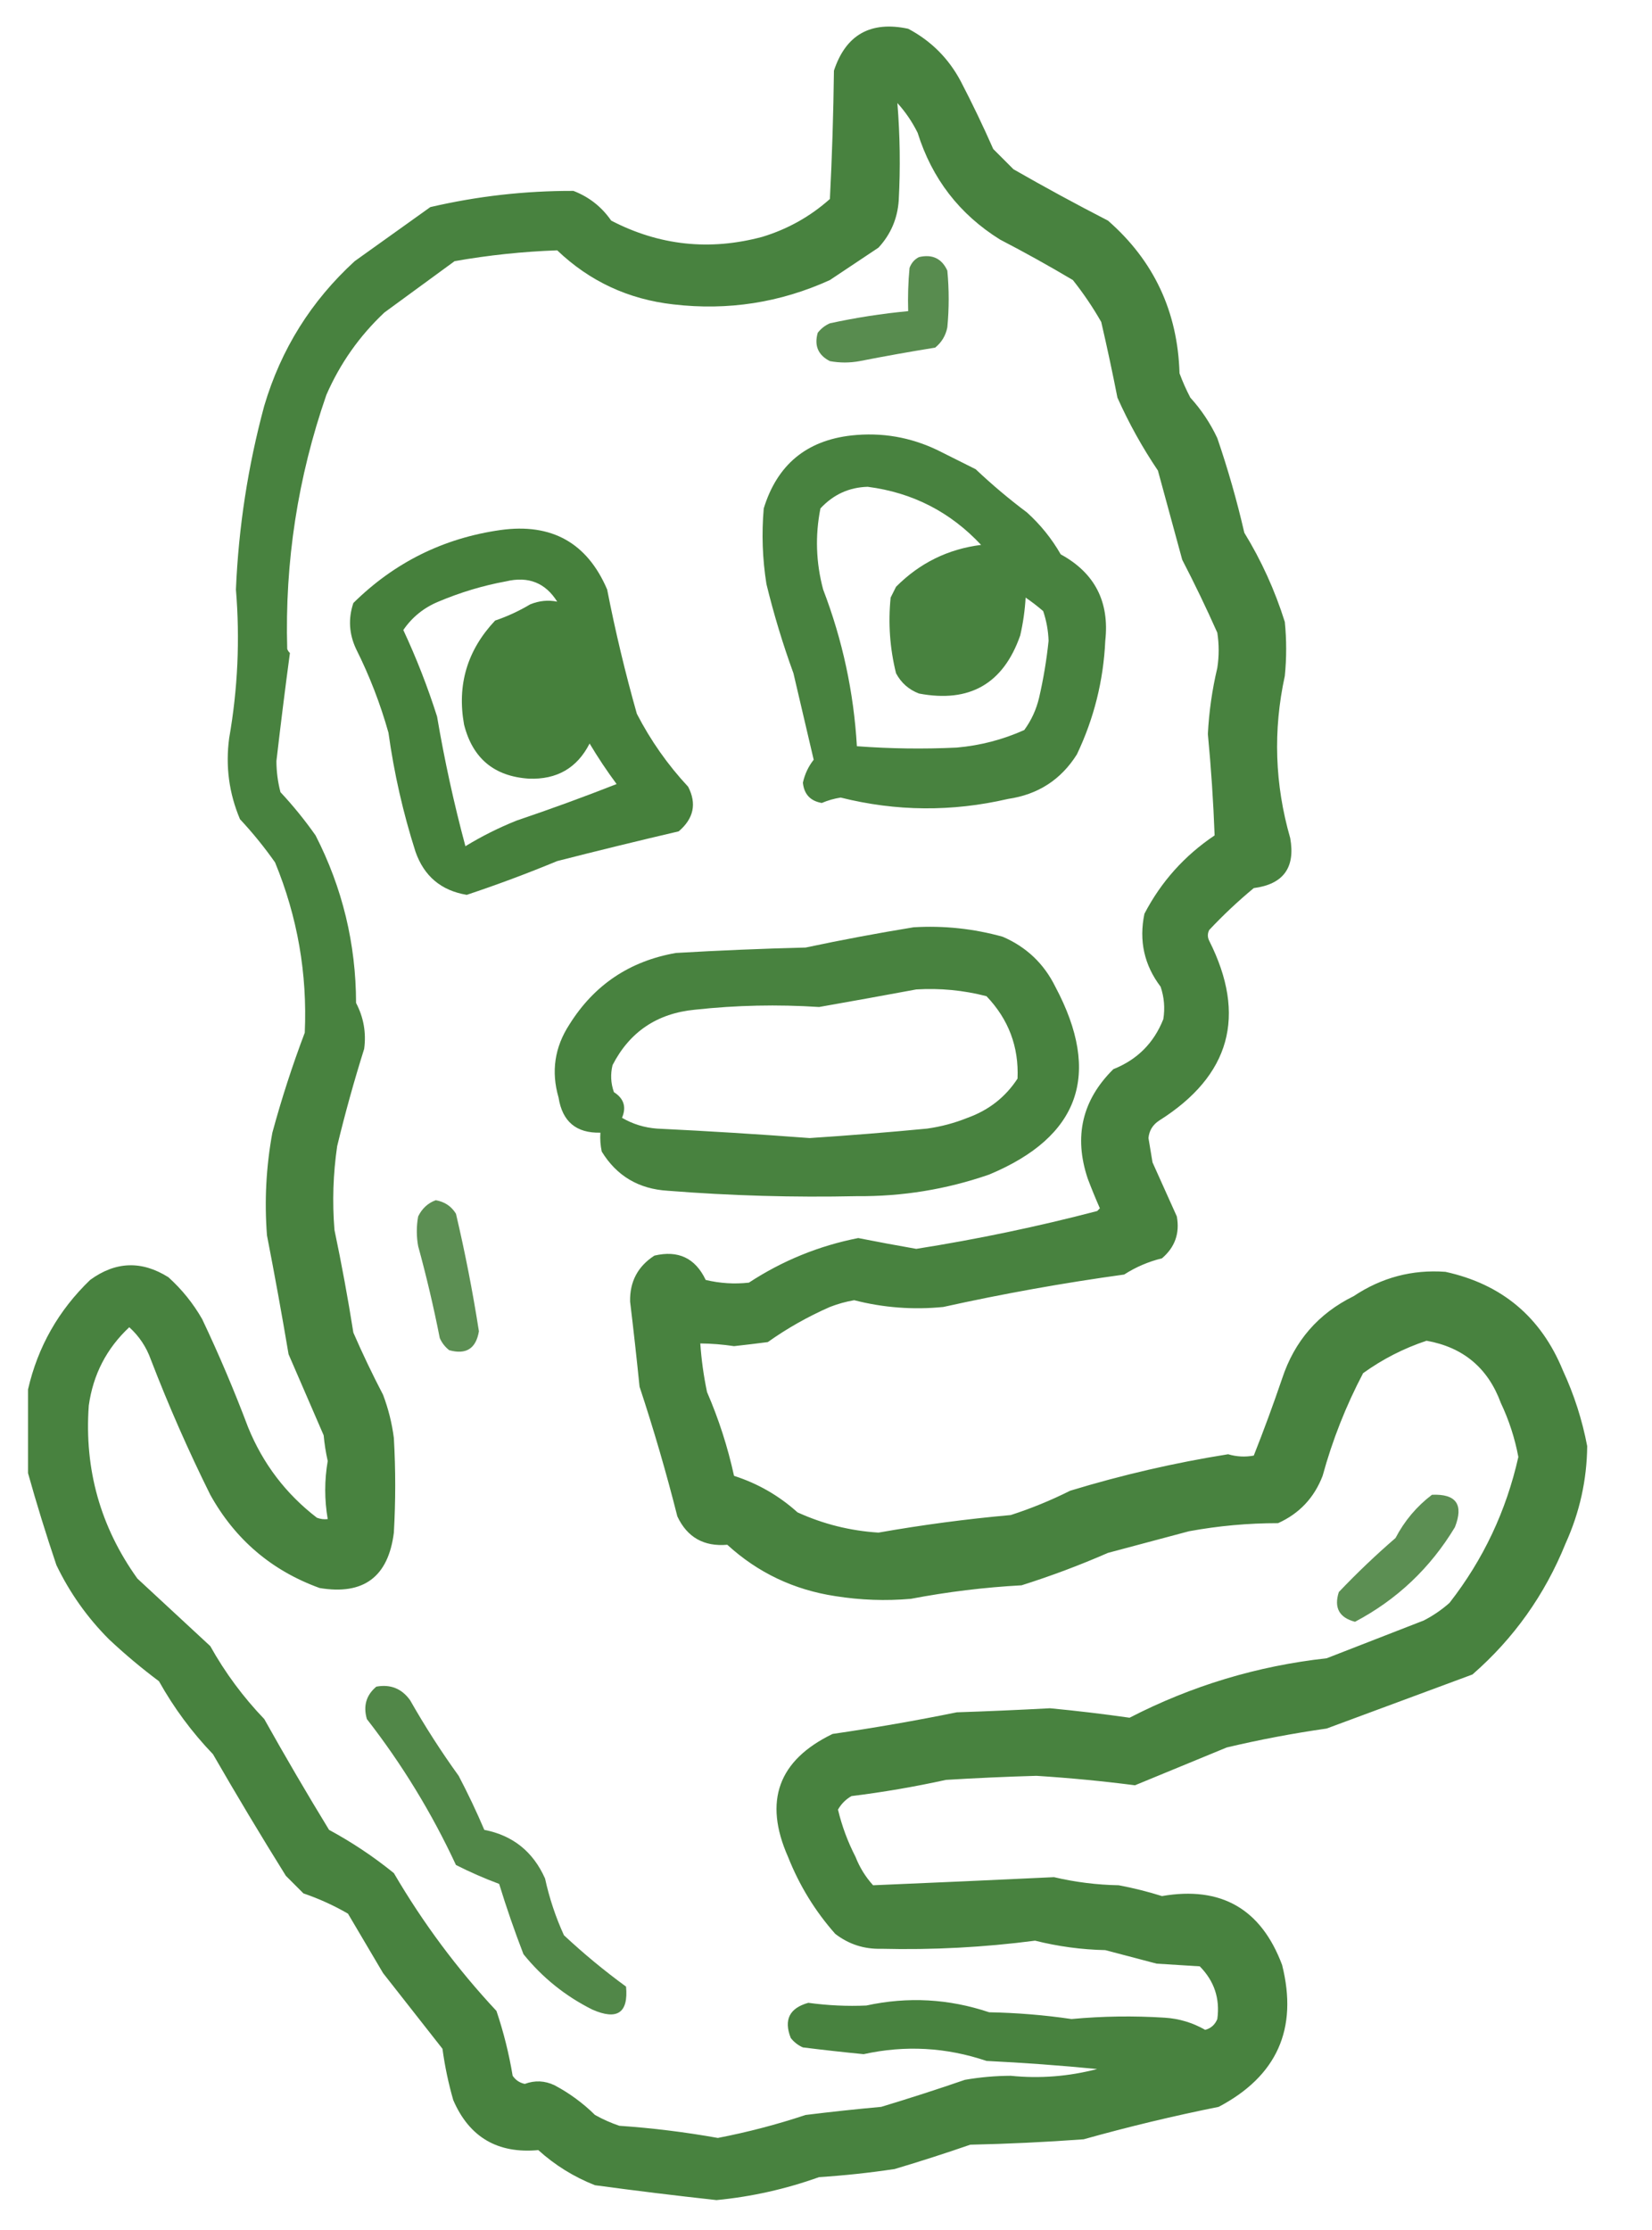 <?xml version="1.0" encoding="UTF-8" standalone="no"?>
<!DOCTYPE svg PUBLIC "-//W3C//DTD SVG 1.1//EN" "http://www.w3.org/Graphics/SVG/1.1/DTD/svg11.dtd">
<svg width="100%" height="100%" viewBox="0 0 612 826" version="1.1" xmlns="http://www.w3.org/2000/svg" xmlns:xlink="http://www.w3.org/1999/xlink" xml:space="preserve" xmlns:serif="http://www.serif.com/" style="fill-rule:evenodd;clip-rule:evenodd;stroke-linejoin:round;stroke-miterlimit:2;">
    <g transform="matrix(1,0,0,1,0,-531)">
        <g id="Монтажная-область2" serif:id="Монтажная область2" transform="matrix(0.972,0,0,1.01,293.535,-5.749)">
            <rect x="-302.041" y="531.657" width="628.869" height="817.726" style="fill:none;"/>
            <g transform="matrix(1.029,0,0,0.991,-290.792,-651.187)">
                <path d="M-0.5,1738.5L-0.5,1707.5C3.121,1691.76 10.788,1678.26 22.5,1667C31.93,1660.11 41.596,1659.78 51.5,1666C56.506,1670.53 60.673,1675.69 64,1681.5C70.218,1694.6 75.885,1707.94 81,1721.5C86.493,1734.99 94.993,1746.16 106.5,1755C107.793,1755.49 109.127,1755.66 110.5,1755.5C109.27,1748.33 109.27,1741.16 110.5,1734C109.796,1730.87 109.296,1727.71 109,1724.5C104.69,1714.54 100.356,1704.54 96,1694.5C93.518,1679.79 90.852,1665.12 88,1650.5C87.017,1637.74 87.684,1625.08 90,1612.5C93.399,1599.97 97.399,1587.64 102,1575.5C102.971,1553.66 99.304,1532.66 91,1512.5C87.045,1506.88 82.712,1501.54 78,1496.5C73.939,1486.89 72.606,1476.89 74,1466.5C77.195,1448.26 78.029,1429.93 76.5,1411.5C77.476,1388.45 80.976,1365.78 87,1343.5C93.219,1322.56 104.386,1304.73 120.5,1290C129.833,1283.33 139.167,1276.67 148.5,1270C165.905,1265.95 183.572,1263.95 201.5,1264C207.298,1266.23 211.965,1269.9 215.5,1275C233.311,1284.24 251.978,1286.24 271.5,1281C280.898,1278.14 289.231,1273.47 296.5,1267C297.311,1251.2 297.811,1235.37 298,1219.5C302.403,1206.21 311.57,1201.04 325.5,1204C334,1208.5 340.5,1215 345,1223.5C349.273,1231.71 353.273,1240.04 357,1248.5C359.5,1251 362,1253.5 364.5,1256C376.007,1262.59 387.674,1268.92 399.5,1275C416.493,1289.83 425.326,1308.66 426,1331.5C427.139,1334.58 428.472,1337.58 430,1340.5C434.078,1344.98 437.411,1349.98 440,1355.5C443.939,1366.99 447.272,1378.65 450,1390.5C456.337,1400.84 461.337,1411.84 465,1423.5C465.667,1430.17 465.667,1436.83 465,1443.5C460.609,1463.62 461.275,1483.62 467,1503.5C468.963,1514.41 464.463,1520.58 453.5,1522C447.698,1526.8 442.198,1531.97 437,1537.5C436.333,1538.83 436.333,1540.17 437,1541.5C450.98,1569.23 444.814,1591.4 418.5,1608C416.09,1609.56 414.756,1611.73 414.5,1614.5C415,1617.5 415.5,1620.5 416,1623.5C419.022,1630.21 422.022,1636.87 425,1643.5C426.145,1649.73 424.312,1654.9 419.5,1659C414.482,1660.23 409.815,1662.23 405.5,1665C383.004,1668.1 360.67,1672.1 338.5,1677C327.343,1678.11 316.343,1677.28 305.5,1674.5C302.419,1675.03 299.419,1675.86 296.5,1677C288.315,1680.59 280.648,1684.92 273.5,1690C269.338,1690.54 265.172,1691.04 261,1691.5C256.853,1690.88 252.686,1690.54 248.5,1690.5C248.912,1696.55 249.745,1702.55 251,1708.5C255.334,1718.5 258.667,1728.84 261,1739.5C269.797,1742.32 277.631,1746.82 284.5,1753C294.023,1757.34 304.023,1759.84 314.5,1760.5C330.737,1757.64 347.07,1755.47 363.5,1754C371.051,1751.56 378.384,1748.56 385.5,1745C404.713,1739.15 424.213,1734.65 444,1731.5C447.139,1732.43 450.306,1732.59 453.5,1732C457.224,1722.62 460.724,1713.12 464,1703.5C468.588,1689.58 477.422,1679.42 490.5,1673C500.856,1666.1 512.189,1663.1 524.5,1664C545.398,1668.57 559.898,1680.73 568,1700.5C572.154,1709.47 575.154,1718.81 577,1728.5C576.874,1741.01 574.207,1753.01 569,1764.5C561.318,1783.49 549.818,1799.66 534.5,1813C516.5,1819.67 498.5,1826.33 480.5,1833C468.056,1834.78 455.722,1837.11 443.5,1840C432.157,1844.67 420.823,1849.34 409.5,1854C397.415,1852.44 385.249,1851.28 373,1850.5C361.826,1850.82 350.659,1851.32 339.5,1852C327.928,1854.54 316.261,1856.54 304.5,1858C302.395,1859.19 300.728,1860.86 299.5,1863C300.946,1869.07 303.113,1874.9 306,1880.5C307.54,1884.42 309.707,1887.92 312.5,1891C334.822,1890.06 357.155,1889.06 379.5,1888C387.389,1889.85 395.389,1890.85 403.5,1891C408.913,1892.02 414.246,1893.35 419.5,1895C441.386,1891.22 456.219,1899.72 464,1920.5C469.943,1944.12 462.109,1961.62 440.5,1973C423.697,1976.37 407.03,1980.37 390.5,1985C376.492,1986.03 362.492,1986.7 348.5,1987C339.239,1990.2 329.906,1993.2 320.5,1996C311.211,1997.4 301.878,1998.4 292.5,1999C280.177,2003.41 267.51,2006.25 254.5,2007.5C239.464,2005.86 224.464,2004.02 209.5,2002C201.695,1998.93 194.695,1994.6 188.5,1989C173.432,1990.39 162.932,1984.22 157,1970.5C155.205,1964.27 153.872,1957.94 153,1951.5C145.667,1942.17 138.333,1932.83 131,1923.5C126.667,1916.17 122.333,1908.83 118,1901.5C112.786,1898.48 107.286,1895.98 101.5,1894C99.333,1891.83 97.167,1889.67 95,1887.5C85.748,1872.67 76.748,1857.67 68,1842.5C60.177,1834.35 53.51,1825.35 48,1815.5C41.556,1810.69 35.389,1805.52 29.5,1800C21.446,1791.94 14.946,1782.78 10,1772.5C6.167,1761.14 2.667,1749.81 -0.5,1738.5ZM321.5,1231.5C324.471,1234.75 326.971,1238.42 329,1242.5C334.323,1259.48 344.49,1272.65 359.5,1282C368.661,1286.75 377.661,1291.75 386.5,1297C390.391,1301.89 393.891,1307.06 397,1312.5C399.163,1321.8 401.163,1331.14 403,1340.5C407.225,1349.95 412.225,1358.95 418,1367.5C421,1378.5 424,1389.5 427,1400.5C431.606,1409.38 435.939,1418.38 440,1427.5C440.667,1431.83 440.667,1436.17 440,1440.5C438.086,1448.56 436.92,1456.73 436.5,1465C437.698,1477.5 438.531,1490 439,1502.5C427.828,1510 419.161,1519.67 413,1531.5C410.921,1541.49 412.921,1550.49 419,1558.5C420.325,1562.43 420.658,1566.43 420,1570.5C416.5,1579.33 410.333,1585.5 401.5,1589C389.941,1600.41 386.774,1613.91 392,1629.5C393.402,1633.21 394.902,1636.87 396.5,1640.5C396.167,1640.83 395.833,1641.17 395.5,1641.5C373.39,1647.28 351.057,1651.94 328.5,1655.5C321.315,1654.25 314.148,1652.91 307,1651.5C292.45,1654.36 278.95,1659.86 266.5,1668C261.12,1668.6 255.787,1668.26 250.5,1667C246.655,1658.91 240.322,1655.91 231.5,1658C225.35,1661.97 222.35,1667.63 222.5,1675C223.761,1685.44 224.928,1695.94 226,1706.5C231.242,1722.32 235.909,1738.32 240,1754.5C243.644,1762.24 249.811,1765.74 258.5,1765C269.822,1775.34 283.156,1781.67 298.5,1784C307.787,1785.48 317.121,1785.82 326.5,1785C340.046,1782.42 353.713,1780.75 367.5,1780C378.366,1776.57 389.033,1772.57 399.5,1768C409.5,1765.33 419.5,1762.67 429.5,1760C440.394,1758 451.394,1757 462.5,1757C470.368,1753.46 475.868,1747.63 479,1739.5C482.638,1726.24 487.638,1713.58 494,1701.5C501.246,1696.29 509.079,1692.29 517.5,1689.5C531.072,1691.91 540.239,1699.57 545,1712.5C548.027,1718.89 550.193,1725.55 551.5,1732.5C547.02,1752.46 538.52,1770.46 526,1786.5C523.108,1789.06 519.941,1791.22 516.5,1793C504.5,1797.67 492.5,1802.33 480.5,1807C454.787,1809.84 430.453,1817.18 407.5,1829C397.746,1827.61 387.913,1826.44 378,1825.5C366.505,1826.12 355.005,1826.62 343.5,1827C328.251,1830.1 312.917,1832.76 297.5,1835C277.369,1844.72 271.869,1859.88 281,1880.5C285.203,1891.09 291.036,1900.59 298.5,1909C303.495,1912.83 309.162,1914.67 315.5,1914.5C334.546,1914.97 353.546,1913.97 372.5,1911.5C381.031,1913.64 389.698,1914.81 398.5,1915C404.833,1916.67 411.167,1918.33 417.5,1920C422.833,1920.33 428.167,1920.67 433.5,1921C438.87,1926.44 441.037,1932.94 440,1940.5C439.128,1942.61 437.628,1943.95 435.5,1944.5C430.847,1941.84 425.847,1940.34 420.5,1940C408.985,1939.27 397.485,1939.43 386,1940.5C375.892,1939.02 365.726,1938.19 355.5,1938C340.537,1932.99 325.37,1932.16 310,1935.5C303.005,1935.82 295.839,1935.49 288.5,1934.5C281.523,1936.45 279.356,1940.79 282,1947.5C283.214,1949.05 284.714,1950.22 286.5,1951C294.039,1951.94 301.539,1952.77 309,1953.5C324.367,1950.12 339.534,1950.95 354.5,1956C368.194,1956.67 381.861,1957.67 395.5,1959C384.906,1961.76 374.239,1962.59 363.5,1961.5C357.787,1961.52 352.12,1962.02 346.5,1963C336.239,1966.53 325.906,1969.86 315.5,1973C306.146,1973.85 296.813,1974.85 287.5,1976C276.853,1979.54 266.02,1982.37 255,1984.5C242.917,1982.34 230.751,1980.84 218.5,1980C215.382,1978.94 212.382,1977.61 209.5,1976C205.033,1971.6 200.033,1967.93 194.5,1965C190.897,1963.29 187.23,1963.12 183.5,1964.5C181.617,1964.12 180.117,1963.12 179,1961.5C177.638,1953.31 175.638,1945.31 173,1937.5C158.471,1921.96 145.804,1904.96 135,1886.5C127.483,1880.41 119.483,1875.08 111,1870.5C102.748,1857 94.748,1843.33 87,1829.5C79.177,1821.35 72.51,1812.35 67,1802.5C58.026,1794.19 49.026,1785.86 40,1777.5C26.307,1758.41 20.307,1737.08 22,1713.5C23.599,1702.01 28.599,1692.34 37,1684.5C40.659,1687.81 43.326,1691.81 45,1696.5C51.564,1713.53 58.897,1730.2 67,1746.5C76.231,1763.07 89.731,1774.57 107.5,1781C123.783,1783.72 132.949,1776.88 135,1760.5C135.667,1748.83 135.667,1737.17 135,1725.5C134.294,1720.01 132.961,1714.68 131,1709.5C127.061,1701.95 123.394,1694.29 120,1686.5C117.985,1673.77 115.651,1661.11 113,1648.5C112.162,1638.12 112.495,1627.79 114,1617.5C116.926,1605.39 120.259,1593.39 124,1581.5C124.803,1575.51 123.803,1569.85 121,1564.5C120.953,1542.59 115.953,1521.92 106,1502.5C102.045,1496.88 97.712,1491.54 93,1486.5C92.015,1482.74 91.515,1478.9 91.5,1475C93.049,1461.61 94.716,1448.27 96.5,1435C96.043,1434.59 95.709,1434.09 95.5,1433.5C94.587,1401.31 99.42,1369.98 110,1339.5C115.065,1327.88 122.231,1317.71 131.5,1309C140.167,1302.67 148.833,1296.33 157.5,1290C170.106,1287.79 182.773,1286.45 195.5,1286C207.509,1297.46 221.842,1304.12 238.5,1306C258.74,1308.37 278.073,1305.37 296.5,1297C302.5,1293 308.5,1289 314.5,1285C319.045,1280.07 321.545,1274.24 322,1267.5C322.642,1255.49 322.476,1243.49 321.5,1231.5Z" style="fill:rgb(41,108,30);fill-opacity:0.85;"/>
            </g>
            <g transform="matrix(1.029,0,0,0.991,-290.792,-651.187)">
                <path d="M329.5,1288.5C334.439,1287.35 337.939,1289.02 340,1293.5C340.667,1300.5 340.667,1307.5 340,1314.5C339.394,1317.55 337.894,1320.05 335.5,1322C326.17,1323.5 316.837,1325.17 307.5,1327C303.833,1327.67 300.167,1327.67 296.5,1327C292.139,1324.77 290.639,1321.27 292,1316.5C293.214,1314.95 294.714,1313.78 296.5,1313C306.072,1310.92 315.739,1309.42 325.5,1308.5C325.334,1303.16 325.501,1297.82 326,1292.5C326.69,1290.65 327.856,1289.32 329.5,1288.5Z" style="fill:rgb(41,108,30);fill-opacity:0.78;"/>
            </g>
            <g transform="matrix(1.029,0,0,0.991,-290.792,-651.187)">
                <path d="M304.5,1354.5C315.707,1353.28 326.374,1355.12 336.5,1360C341.167,1362.33 345.833,1364.67 350.5,1367C356.54,1372.71 362.874,1378.04 369.5,1383C374.506,1387.53 378.673,1392.69 382,1398.5C394.604,1405.37 400.104,1416.04 398.5,1430.5C397.821,1445.22 394.321,1459.22 388,1472.5C382.119,1481.87 373.619,1487.37 362.5,1489C341.752,1493.81 321.085,1493.65 300.5,1488.5C298.084,1488.87 295.75,1489.54 293.5,1490.5C289.27,1489.77 286.937,1487.27 286.5,1483C287.198,1479.82 288.532,1476.99 290.5,1474.5C288,1463.83 285.5,1453.17 283,1442.5C279.058,1431.68 275.725,1420.68 273,1409.5C271.517,1400.21 271.184,1390.88 272,1381.5C276.963,1365.37 287.796,1356.37 304.5,1354.5ZM310.5,1373.5C303.611,1373.69 297.777,1376.36 293,1381.5C291.001,1391.54 291.335,1401.54 294,1411.5C301.172,1430.19 305.338,1449.53 306.5,1469.5C318.822,1470.42 331.156,1470.59 343.5,1470C352.212,1469.24 360.546,1467.07 368.5,1463.5C371.138,1459.89 372.971,1455.89 374,1451.5C375.599,1444.57 376.766,1437.57 377.5,1430.5C377.372,1426.73 376.705,1423.06 375.5,1419.5C373.424,1417.71 371.257,1416.05 369,1414.5C368.727,1419.23 368.061,1423.9 367,1428.5C360.749,1446.38 348.249,1453.55 329.5,1450C325.725,1448.56 322.892,1446.06 321,1442.5C318.711,1433.3 318.044,1423.96 319,1414.5C319.667,1413.17 320.333,1411.83 321,1410.5C329.749,1401.71 340.249,1396.54 352.5,1395C341.091,1382.8 327.091,1375.63 310.5,1373.5Z" style="fill:rgb(41,108,30);fill-opacity:0.85;"/>
            </g>
            <g transform="matrix(1.029,0,0,0.991,-290.792,-651.187)">
                <path d="M174.5,1389.5C193.417,1386.87 206.584,1394.2 214,1411.5C217.031,1426.99 220.698,1442.32 225,1457.5C230.103,1467.38 236.437,1476.38 244,1484.5C247.234,1490.75 246.068,1496.25 240.5,1501C225.474,1504.51 210.474,1508.17 195.5,1512C184.455,1516.57 173.289,1520.74 162,1524.5C152.509,1522.92 146.175,1517.59 143,1508.5C138.405,1494.12 135.071,1479.45 133,1464.5C129.984,1453.78 125.984,1443.45 121,1433.5C118.391,1427.93 118.058,1422.26 120,1416.5C135.218,1401.49 153.385,1392.49 174.5,1389.5ZM176.5,1408.5C168.017,1410.05 159.683,1412.55 151.5,1416C146.104,1418.23 141.771,1421.73 138.5,1426.5C143.351,1436.88 147.518,1447.55 151,1458.5C153.754,1474.7 157.254,1490.7 161.5,1506.5C167.554,1502.81 173.888,1499.64 180.5,1497C193.052,1492.76 205.385,1488.26 217.5,1483.5C213.919,1478.67 210.585,1473.67 207.5,1468.5C202.886,1477.56 195.386,1481.9 185,1481.5C172.159,1480.66 164.159,1473.99 161,1461.5C158.35,1446.78 162.183,1433.95 172.5,1423C177.062,1421.45 181.396,1419.45 185.5,1417C188.842,1415.65 192.175,1415.32 195.5,1416C191.119,1409.01 184.786,1406.51 176.5,1408.5Z" style="fill:rgb(41,108,30);fill-opacity:0.86;"/>
            </g>
            <g transform="matrix(1.029,0,0,0.991,-290.792,-651.187)">
                <path d="M327.5,1536.5C338.71,1535.83 349.71,1537 360.5,1540C369.276,1543.78 375.776,1549.94 380,1558.5C397.227,1590.83 389.06,1613.99 355.5,1628C339.667,1633.49 323.334,1636.15 306.5,1636C283.139,1636.51 259.806,1635.84 236.5,1634C225.701,1633.36 217.535,1628.53 212,1619.5C211.503,1617.19 211.337,1614.86 211.5,1612.5C202.562,1612.73 197.396,1608.4 196,1599.5C193.207,1589.89 194.54,1580.89 200,1572.5C209.178,1557.82 222.345,1548.99 239.5,1546C255.489,1545.07 271.489,1544.4 287.5,1544C300.91,1541.16 314.243,1538.66 327.5,1536.5ZM328.5,1559.5C316.651,1561.7 304.651,1563.87 292.5,1566C277.152,1565 261.819,1565.33 246.5,1567C232.513,1568.35 222.347,1575.18 216,1587.5C215.176,1590.88 215.343,1594.22 216.5,1597.5C220.201,1599.86 221.201,1603.02 219.5,1607C223.488,1609.33 227.821,1610.66 232.5,1611C251.35,1611.91 270.184,1613.08 289,1614.5C303.52,1613.55 318.02,1612.39 332.5,1611C337.658,1610.28 342.658,1608.95 347.5,1607C355.366,1604.17 361.533,1599.34 366,1592.5C366.519,1580.73 362.686,1570.56 354.5,1562C345.987,1559.8 337.32,1558.97 328.5,1559.5Z" style="fill:rgb(41,108,30);fill-opacity:0.85;"/>
            </g>
            <g transform="matrix(1.029,0,0,0.991,-290.792,-651.187)">
                <path d="M150.5,1637.5C153.792,1638.06 156.292,1639.72 158,1642.5C161.389,1656.89 164.222,1671.39 166.5,1686C165.424,1692.41 161.757,1694.74 155.5,1693C153.951,1691.79 152.785,1690.29 152,1688.5C149.754,1677.09 147.087,1665.76 144,1654.5C143.333,1650.83 143.333,1647.17 144,1643.5C145.436,1640.56 147.603,1638.56 150.5,1637.5Z" style="fill:rgb(41,108,30);fill-opacity:0.76;"/>
            </g>
            <g transform="matrix(1.029,0,0,0.991,-290.792,-651.187)">
                <path d="M519.5,1746.5C528.476,1746.11 531.309,1750.11 528,1758.5C518.875,1773.63 506.542,1785.29 491,1793.5C485.147,1791.97 483.147,1788.31 485,1782.5C491.697,1775.47 498.697,1768.8 506,1762.5C509.341,1756.13 513.841,1750.79 519.5,1746.5Z" style="fill:rgb(41,108,30);fill-opacity:0.76;"/>
            </g>
            <g transform="matrix(1.029,0,0,0.991,-290.792,-651.187)">
                <path d="M128.5,1817.5C133.74,1816.54 137.907,1818.21 141,1822.5C146.501,1832.17 152.501,1841.51 159,1850.5C162.44,1857.05 165.606,1863.71 168.5,1870.5C179.054,1872.54 186.554,1878.54 191,1888.5C192.584,1895.75 194.917,1902.75 198,1909.5C205.298,1916.31 212.965,1922.64 221,1928.5C221.904,1938.23 217.737,1941.06 208.5,1937C198.506,1932 190.006,1925.17 183,1916.5C179.691,1907.93 176.691,1899.26 174,1890.5C168.562,1888.48 163.228,1886.14 158,1883.5C149.016,1864.2 138.016,1846.2 125,1829.5C123.593,1824.64 124.76,1820.64 128.5,1817.5Z" style="fill:rgb(41,108,30);fill-opacity:0.81;"/>
            </g>
        </g>
    </g>
</svg>

